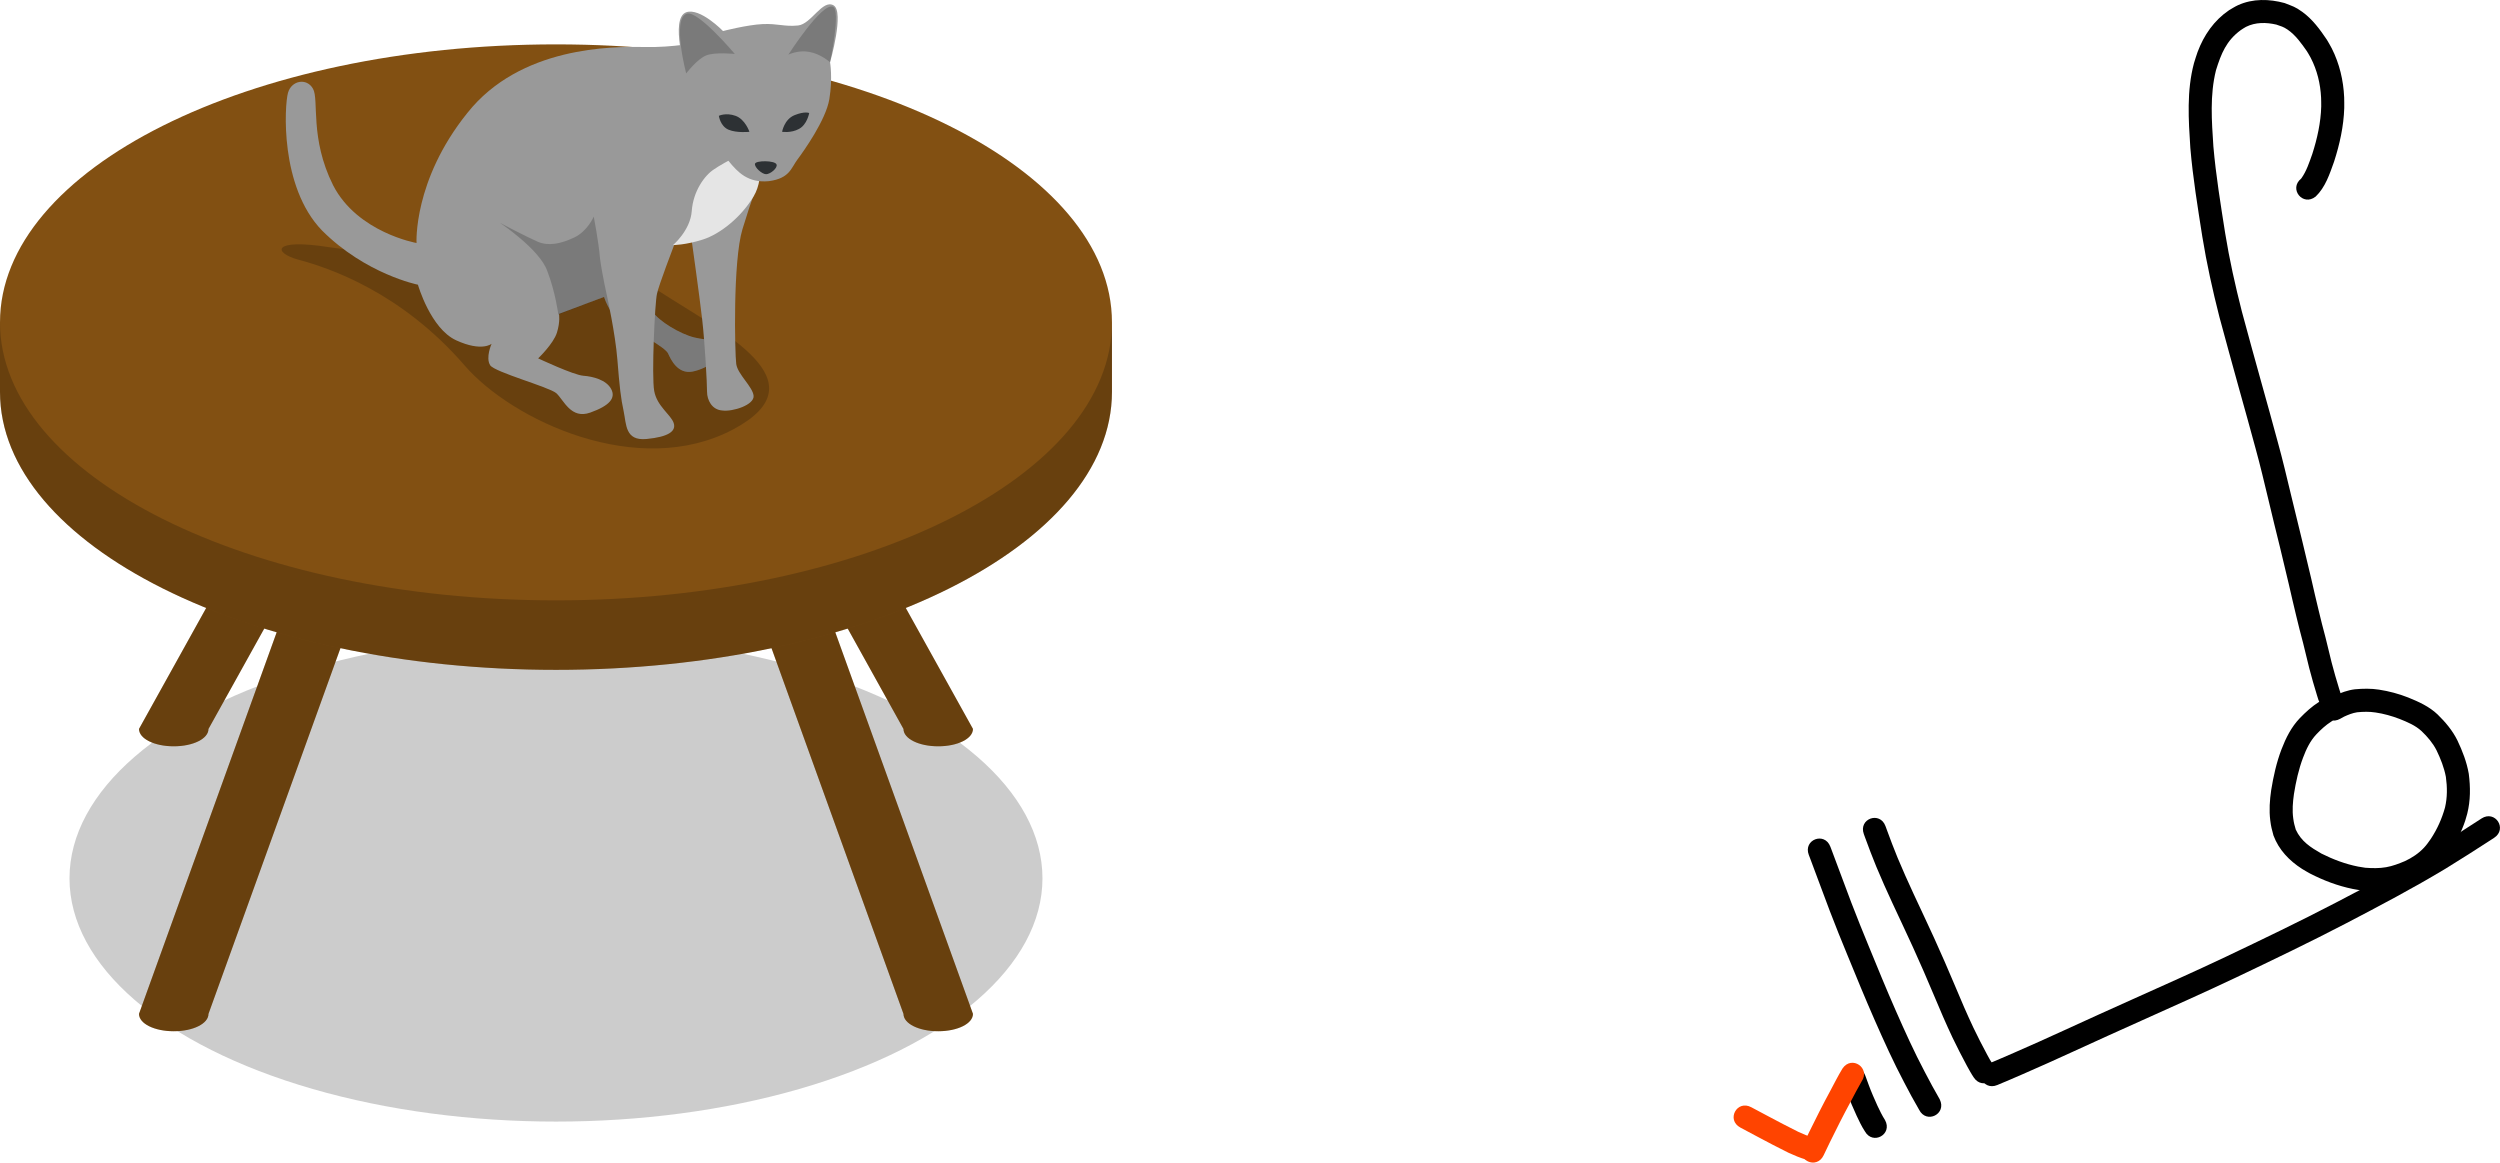 <?xml version="1.0" encoding="UTF-8" standalone="no"?>
<svg
   id="svg8"
   version="1.1"
   viewBox="0 0 95.327 44.331"
   height="44.331mm"
   width="95.327mm"
   sodipodi:docname="23.-1 animal on table again.svg"
   inkscape:version="1.3 (0e150ed6c4, 2023-07-21)"
   xmlns:inkscape="http://www.inkscape.org/namespaces/inkscape"
   xmlns:sodipodi="http://sodipodi.sourceforge.net/DTD/sodipodi-0.dtd"
   xmlns="http://www.w3.org/2000/svg"
   xmlns:svg="http://www.w3.org/2000/svg"
   xmlns:rdf="http://www.w3.org/1999/02/22-rdf-syntax-ns#"
   xmlns:cc="http://creativecommons.org/ns#"
   xmlns:dc="http://purl.org/dc/elements/1.1/">
  <sodipodi:namedview
     id="namedview1"
     pagecolor="#ffffff"
     bordercolor="#000000"
     borderopacity="0.25"
     inkscape:showpageshadow="2"
     inkscape:pageopacity="0.0"
     inkscape:pagecheckerboard="0"
     inkscape:deskcolor="#d1d1d1"
     inkscape:document-units="mm"
     inkscape:zoom="2.6018972"
     inkscape:cx="190.8223"
     inkscape:cy="82.055509"
     inkscape:window-width="1920"
     inkscape:window-height="1051"
     inkscape:window-x="-9"
     inkscape:window-y="-9"
     inkscape:window-maximized="1"
     inkscape:current-layer="svg8" />
  <defs
     id="defs2" />
  <g
     transform="translate(-84.094,-86.742)"
     id="layer1">
    <g
       transform="matrix(0.265,0,0,0.265,84.094,77.834)"
       id="g856">
      <ellipse
         style="opacity:0.2"
         cx="80"
         cy="160"
         rx="70"
         ry="35"
         id="ellipse815" />
      <path
         style="fill:#825012"
         d="m 100,80 c -2.8,0 -5,1.1 -5,2.5 l 35,97 c 0,1.4 2.2,2.5 5,2.5 2.8,0 5,-1.1 5,-2.5 l -35,-97 c 0,-1.4 -2.2,-2.5 -5,-2.5 z"
         id="path817" />
      <path
         style="opacity:0.2"
         d="m 100,85 c -2.8,0 -5,-1.1 -5,-2.5 l 35,97 c 0,1.4 2.2,2.5 5,2.5 2.8,0 5,-1.1 5,-2.5 l -35,-97 c 0,1.4 -2.2,2.5 -5,2.5 z"
         id="path819" />
      <path
         style="fill:#825012"
         d="m 100,73 c -2.8,0 -5,1.1 -5,2.5 l 35,63 c 0,1.4 2.2,2.5 5,2.5 2.8,0 5,-1.1 5,-2.5 l -35,-63 c 0,-1.4 -2.2,-2.5 -5,-2.5 z"
         id="path821" />
      <path
         style="opacity:0.2"
         d="m 100,78 c -2.8,0 -5,-1.1 -5,-2.5 l 35,63 c 0,1.4 2.2,2.5 5,2.5 2.8,0 5,-1.1 5,-2.5 l -35,-63 c 0,1.4 -2.2,2.5 -5,2.5 z"
         id="path823" />
      <path
         style="fill:#825012"
         d="m 60,80 c 2.8,0 5,1.1 5,2.5 l -35,97 c 0,1.4 -2.2,2.5 -5,2.5 -2.8,0 -5,-1.1 -5,-2.5 l 35,-97 C 55,81.1 57.2,80 60,80 Z"
         id="path825" />
      <path
         style="opacity:0.2"
         d="m 60,85 c 2.8,0 5,-1.1 5,-2.5 l -35,97 c 0,1.4 -2.2,2.5 -5,2.5 -2.8,0 -5,-1.1 -5,-2.5 l 35,-97 c 0,1.4 2.2,2.5 5,2.5 z"
         id="path827" />
      <path
         style="fill:#825012"
         d="m 60,73 c 2.8,0 5,1.1 5,2.5 l -35,63 c 0,1.4 -2.2,2.5 -5,2.5 -2.8,0 -5,-1.1 -5,-2.5 l 35,-63 C 55,74.1 57.2,73 60,73 Z"
         id="path829" />
      <path
         style="opacity:0.2"
         d="m 60,78 c 2.8,0 5,-1.1 5,-2.5 l -35,63 c 0,1.4 -2.2,2.5 -5,2.5 -2.8,0 -5,-1.1 -5,-2.5 l 35,-63 c 0,1.4 2.2,2.5 5,2.5 z"
         id="path831" />
      <path
         style="fill:#825012"
         d="M 80,40 C 35.8,40 0,57.9 0,80 v 10 c 0,22.1 35.8,40 80,40 44.2,0 80,-17.9 80,-40 V 80 C 160,57.9 124.2,40 80,40 Z"
         id="path833" />
      <path
         style="opacity:0.2"
         d="M 80,120 C 35.8,120 0,102.1 0,80 v 10 c 0,22.1 35.8,40 80,40 44.2,0 80,-17.9 80,-40 V 80 c 0,22.1 -35.8,40 -80,40 z"
         id="path835" />
    </g>
    <g
       transform="matrix(0.265,0,0,0.265,94.836,64.102)"
       id="g882">
      <path
         style="opacity:0.2"
         d="m 54.4,127.4 c 9.1,5.9 23.5,12.9 10.6,19.8 C 51.3,154.5 33.1,145.9 26.3,138 17.2,127.5 6.9,124 2.4,122.8 c -3.7,-1 -3.8,-3.1 4.4,-1.8 1.4,0.2 11.6,1.5 21.6,2.9 10.2,1.4 23.2,1.7 26,3.5 z"
         id="path858" />
      <path
         style="fill:#999999"
         d="m 46.3,127.9 c 0,0 0.8,2.9 2.8,4.1 2,1.2 6.1,3.4 6.5,4.3 0.4,0.9 1.4,3 3.5,2.6 2.1,-0.4 4.8,-2.2 4.1,-3.5 -0.7,-1.3 -1.7,-0.9 -3.8,-1.4 -2.1,-0.5 -5.2,-2.4 -6,-3.7 -0.9,-1.3 -1.7,-4 -1.7,-4 z"
         id="path860" />
      <path
         style="opacity:0.2"
         d="m 46.3,127.9 c 0,0 0.8,2.9 2.8,4.1 2,1.2 6.1,3.4 6.5,4.3 0.4,0.9 1.4,3 3.5,2.6 2.1,-0.4 4.8,-2.2 4.1,-3.5 -0.7,-1.3 -1.7,-0.9 -3.8,-1.4 -2.1,-0.5 -5.2,-2.4 -6,-3.7 -0.9,-1.3 -1.7,-4 -1.7,-4 z"
         id="path862" />
      <path
         style="fill:#999999"
         d="m 19.4,120.4 c 0,0 -8.5,-1.5 -12,-8.3 C 4,105.3 5.4,99.8 4.5,98.2 3.6,96.6 1.4,97 0.9,98.8 c -0.5,1.8 -1.2,13.5 4.9,19.8 6.3,6.3 13.8,7.8 13.8,7.8 0,0 1.8,6.3 5.5,8 3.7,1.7 5.1,0.5 5.1,0.5 0,0 -0.9,2 -0.2,3.1 0.7,1 8.4,3.1 9.5,4 1.1,1 2.1,3.8 4.9,2.8 2.8,-1 3.7,-2.1 3,-3.4 -0.7,-1.3 -2.6,-1.8 -4,-1.9 -1.4,-0.1 -6.5,-2.5 -6.5,-2.5 0,0 2.2,-2.1 2.7,-3.7 0.5,-1.6 0.3,-2.7 0.3,-2.7 l 6.9,-2.6 c 0,0 1.2,5.4 1.5,9.2 0.3,3.8 0.5,5.6 0.9,7.4 0.4,1.9 0.2,4.3 3.3,4 3.1,-0.3 4.3,-1.1 3.9,-2.3 -0.4,-1.2 -2.4,-2.4 -2.8,-4.6 -0.4,-2.1 0.1,-12.9 0.4,-14 0.2,-1.1 2.5,-7.1 2.5,-7.1 l 2.5,-0.5 c 0,0 1.1,7.8 1.5,11.3 0.4,3.5 0.7,9.2 0.7,10.4 0,1.2 0.7,2.6 2.2,2.7 1.5,0.2 4.6,-0.8 4.5,-2.1 -0.1,-1.3 -2.3,-3.1 -2.5,-4.6 -0.2,-1.5 -0.5,-14.8 0.9,-19.4 1.4,-4.6 2.4,-7.1 2.4,-7.1 L 60,91.5 c 0,0 -3.5,0.8 -7.9,0.7 -4.5,-0.1 -17.8,-0.1 -25.4,9.5 -7.8,9.7 -7.3,18.7 -7.3,18.7 z"
         id="path864" />
      <path
         style="fill:#e5e5e5"
         d="m 56.3,120.7 c 0,0 2.5,-2.1 2.7,-4.9 0.2,-2.8 1.8,-5.1 3.2,-6 1.4,-1 6.2,-3.4 6.2,-3.4 0,0 1.3,4.3 -0.5,7.3 -1.8,3 -4.8,5.4 -7.3,6.2 -2.5,0.8 -4.3,0.8 -4.3,0.8 z"
         id="path866" />
      <path
         style="opacity:0.2"
         d="m 46.8,128 c 0,0 -0.7,-3.1 -1,-5.4 -0.2,-2.4 -0.9,-6 -0.9,-6 0,0 -0.9,2.1 -2.8,3 -1.9,0.9 -3.7,1.3 -5.3,0.6 -1.6,-0.7 -5.4,-2.7 -5.4,-2.7 0,0 5.7,3.8 6.8,6.9 1.2,3.1 1.6,6.3 1.6,6.3 z"
         id="path868" />
      <path
         style="fill:#999999"
         d="m 58.2,96 c 0,0 -0.5,2.8 0.7,5.7 1.3,2.9 4,5.2 5.4,6.9 1.3,1.6 2.8,3.2 5.8,2.9 3,-0.4 3.2,-1.9 4.1,-3.1 0.9,-1.2 4.1,-5.7 4.6,-8.7 0.5,-3.1 0.1,-5.3 0.1,-5.3 0,0 2.1,-7.3 0.5,-8.2 -1.6,-0.9 -3.2,2.7 -5.1,2.9 -2,0.2 -2.9,-0.3 -5.1,-0.2 -2.2,0.1 -5.7,1 -5.7,1 0,0 -3.3,-3.4 -5.3,-2.7 -2.4,0.9 0,8.8 0,8.8 z"
         id="path870" />
      <path
         style="fill:#2d3134"
         d="m 69.7,110.5 c -0.6,0 -1.7,-1 -1.6,-1.5 0.1,-0.5 2.9,-0.5 3.1,0.1 0.2,0.5 -0.9,1.4 -1.5,1.4 z"
         id="path872" />
      <path
         style="fill:#2d3134"
         d="m 72,104.4 c 0,0 0.3,-1.8 1.8,-2.4 1.5,-0.6 2.1,-0.3 2.1,-0.3 0,0 -0.3,1.7 -1.5,2.3 -1.1,0.6 -2.4,0.4 -2.4,0.4 z"
         id="path874" />
      <path
         style="fill:#2d3134"
         d="m 67.3,104.4 c 0,0 -0.6,-1.8 -2,-2.3 -1.4,-0.5 -2.4,0 -2.4,0 0,0 0.2,1.5 1.4,2 1.2,0.5 3,0.3 3,0.3 z"
         id="path876" />
      <path
         style="opacity:0.2"
         d="m 72.9,93.3 c 0,0 4.8,-7.5 6.4,-6.9 1.2,0.4 -0.4,8 -0.4,8 0,0 -1.3,-1.2 -3,-1.5 -1.6,-0.3 -3,0.4 -3,0.4 z"
         id="path878" />
      <path
         style="opacity:0.2"
         d="m 65.2,93.2 c 0,0 -5.3,-6.3 -6.9,-5.8 -2.2,0.7 -0.1,8.6 -0.1,8.6 0,0 1.6,-2.1 2.9,-2.6 1.3,-0.5 4.1,-0.2 4.1,-0.2 z"
         id="path880" />
    </g>
  </g>
  <path
     style="fill:#000000;fill-opacity:1;fill-rule:nonzero;stroke:none;stroke-width:0.265"
     id="path1"
     d="m 88.296,7.497 c 0.372,-0.354 0.535,-0.862 0.704,-1.333 0.214,-0.661 0.366,-1.347 0.388,-2.043 0.004,-0.136 -0.002,-0.273 -0.003,-0.409 -0.028,-0.647 -0.179,-1.286 -0.472,-1.866 -0.056,-0.112 -0.123,-0.218 -0.185,-0.327 -0.263,-0.392 -0.553,-0.789 -0.942,-1.068 -0.279,-0.2 -0.359,-0.21 -0.673,-0.335 -0.586,-0.159 -1.211,-0.175 -1.775,0.081 -0.119,0.054 -0.228,0.127 -0.341,0.191 -0.573,0.389 -0.96,0.949 -1.201,1.593 -0.052,0.14 -0.092,0.285 -0.138,0.427 -0.282,1.057 -0.209,2.154 -0.139,3.232 0.096,1.135 0.281,2.26 0.457,3.385 0.167,1.03 0.394,2.049 0.651,3.059 0.247,0.901 0.487,1.804 0.741,2.704 0.219,0.767 0.425,1.537 0.637,2.306 0.182,0.657 0.337,1.321 0.497,1.984 0.14,0.593 0.285,1.184 0.432,1.775 0.115,0.473 0.225,0.947 0.339,1.42 0.094,0.399 0.181,0.799 0.28,1.197 0.081,0.353 0.176,0.703 0.267,1.054 0.078,0.316 0.153,0.633 0.232,0.95 0.09,0.351 0.192,0.698 0.298,1.045 0.017,0.055 0.034,0.11 0.052,0.165 0.186,0.594 1.026,0.33 0.84,-0.264 v 0 c -0.017,-0.053 -0.033,-0.106 -0.05,-0.159 -0.102,-0.331 -0.199,-0.665 -0.286,-1 -0.08,-0.319 -0.155,-0.639 -0.234,-0.958 -0.091,-0.348 -0.185,-0.695 -0.265,-1.046 -0.099,-0.395 -0.185,-0.793 -0.278,-1.19 C 88.015,21.591 87.905,21.115 87.789,20.64 87.643,20.052 87.499,19.462 87.359,18.872 87.197,18.2 87.04,17.527 86.855,16.861 86.643,16.09 86.437,15.317 86.217,14.548 85.964,13.657 85.726,12.761 85.481,11.867 85.231,10.884 85.009,9.892 84.847,8.889 84.675,7.79 84.494,6.692 84.398,5.583 84.335,4.614 84.259,3.627 84.498,2.675 84.695,2.044 84.891,1.552 85.441,1.149 c 0.067,-0.042 0.13,-0.089 0.2,-0.125 0.363,-0.182 0.772,-0.175 1.159,-0.086 0.181,0.064 0.262,0.079 0.423,0.188 0.31,0.21 0.531,0.528 0.742,0.829 0.049,0.084 0.102,0.166 0.146,0.252 0.243,0.469 0.368,0.988 0.394,1.514 0.002,0.113 0.008,0.226 0.005,0.338 -0.016,0.616 -0.152,1.223 -0.339,1.808 -0.115,0.323 -0.223,0.664 -0.425,0.942 -0.486,0.389 0.064,1.076 0.55,0.687 z" />
  <path
     style="fill:#000000;fill-opacity:1;fill-rule:nonzero;stroke:none;stroke-width:0.265"
     id="path2"
     d="m 88.801,26.534 c -0.125,0.074 -0.249,0.152 -0.372,0.229 -0.274,0.172 -0.511,0.39 -0.735,0.621 -0.327,0.342 -0.531,0.753 -0.699,1.19 -0.191,0.502 -0.307,1.027 -0.393,1.556 -0.056,0.383 -0.083,0.768 -0.035,1.153 0.033,0.263 0.056,0.318 0.122,0.573 0.204,0.549 0.604,0.964 1.091,1.276 0.098,0.063 0.201,0.117 0.301,0.175 0.515,0.265 1.062,0.473 1.631,0.589 0.11,0.023 0.222,0.038 0.333,0.057 0.463,0.051 0.926,0.031 1.378,-0.088 0.274,-0.072 0.353,-0.113 0.613,-0.219 0.368,-0.168 0.71,-0.39 0.993,-0.681 0.174,-0.18 0.227,-0.265 0.373,-0.465 0.245,-0.375 0.457,-0.778 0.598,-1.205 0.029,-0.088 0.051,-0.177 0.077,-0.266 0.127,-0.505 0.125,-1.013 0.059,-1.525 -0.077,-0.447 -0.241,-0.868 -0.435,-1.275 -0.186,-0.376 -0.455,-0.695 -0.754,-0.986 -0.317,-0.303 -0.721,-0.485 -1.122,-0.647 -0.358,-0.141 -0.729,-0.24 -1.109,-0.299 -0.306,-0.048 -0.614,-0.042 -0.921,-0.014 -0.273,0.033 -0.53,0.13 -0.779,0.242 -0.148,0.077 -0.078,0.039 -0.211,0.114 -0.543,0.304 -0.113,1.072 0.43,0.768 v 0 c 0.1,-0.056 0.052,-0.029 0.145,-0.08 0.159,-0.073 0.323,-0.14 0.497,-0.167 0.236,-0.023 0.472,-0.029 0.707,0.008 0.313,0.046 0.617,0.132 0.912,0.245 0.297,0.119 0.602,0.245 0.84,0.465 0.225,0.215 0.429,0.452 0.571,0.732 0.156,0.324 0.289,0.658 0.356,1.013 0.054,0.389 0.058,0.783 -0.033,1.168 -0.117,0.424 -0.298,0.827 -0.541,1.195 -0.099,0.138 -0.148,0.217 -0.263,0.34 -0.204,0.218 -0.455,0.383 -0.725,0.509 -0.233,0.098 -0.465,0.188 -0.716,0.232 -0.263,0.047 -0.53,0.04 -0.795,0.021 -0.092,-0.015 -0.185,-0.027 -0.276,-0.045 -0.485,-0.096 -0.952,-0.273 -1.393,-0.494 -0.417,-0.238 -0.772,-0.464 -0.982,-0.915 -0.053,-0.194 -0.068,-0.223 -0.096,-0.425 -0.043,-0.312 -0.017,-0.623 0.027,-0.934 0.076,-0.471 0.178,-0.938 0.347,-1.385 0.122,-0.324 0.27,-0.639 0.511,-0.893 0.172,-0.181 0.356,-0.35 0.566,-0.484 0.098,-0.061 0.209,-0.127 0.3,-0.188 0.557,-0.278 0.163,-1.065 -0.394,-0.787 z" />
  <path
     style="fill:#000000;fill-opacity:1;fill-rule:nonzero;stroke:none;stroke-width:0.265"
     id="path3"
     d="m 94.622,31.21 c -0.604,0.393 -1.21,0.782 -1.824,1.158 -1.218,0.733 -2.477,1.397 -3.737,2.054 -1.382,0.72 -2.787,1.393 -4.193,2.063 -1.179,0.559 -2.371,1.088 -3.561,1.623 -0.871,0.39 -1.741,0.785 -2.609,1.183 -0.636,0.29 -1.272,0.58 -1.914,0.857 -0.32,0.142 -0.643,0.277 -0.965,0.413 -0.574,0.241 -0.234,1.052 0.34,0.812 v 0 c 0.326,-0.137 0.651,-0.273 0.974,-0.416 0.647,-0.28 1.289,-0.572 1.931,-0.865 0.866,-0.397 1.734,-0.791 2.603,-1.18 1.196,-0.538 2.394,-1.07 3.579,-1.632 1.416,-0.675 2.83,-1.352 4.221,-2.077 1.278,-0.667 2.555,-1.34 3.79,-2.084 0.621,-0.381 1.233,-0.774 1.844,-1.171 0.522,-0.339 0.042,-1.077 -0.48,-0.738 z" />
  <path
     style="fill:#000000;fill-opacity:1;fill-rule:nonzero;stroke:none;stroke-width:0.265"
     id="path4"
     d="m 75.996,40.6 c -0.084,-0.122 -0.153,-0.255 -0.224,-0.384 -0.184,-0.337 -0.355,-0.68 -0.523,-1.026 -0.246,-0.52 -0.473,-1.048 -0.694,-1.579 -0.26,-0.62 -0.529,-1.236 -0.807,-1.848 -0.257,-0.565 -0.525,-1.125 -0.786,-1.689 -0.211,-0.452 -0.413,-0.909 -0.606,-1.369 -0.145,-0.35 -0.277,-0.705 -0.408,-1.06 -0.017,-0.047 -0.034,-0.095 -0.052,-0.142 -0.212,-0.585 -1.039,-0.285 -0.827,0.3 v 0 c 0.018,0.049 0.035,0.097 0.053,0.146 0.135,0.368 0.273,0.734 0.422,1.096 0.197,0.47 0.403,0.936 0.619,1.398 0.26,0.562 0.527,1.12 0.783,1.683 0.274,0.603 0.539,1.211 0.795,1.822 0.228,0.546 0.461,1.09 0.714,1.625 0.175,0.36 0.354,0.717 0.545,1.068 0.084,0.15 0.165,0.303 0.262,0.445 0.345,0.518 1.077,0.03 0.732,-0.488 z" />
  <path
     style="fill:#000000;fill-opacity:1;fill-rule:nonzero;stroke:none;stroke-width:0.265"
     id="path5"
     d="m 73.965,41.921 c -0.199,-0.345 -0.39,-0.695 -0.573,-1.049 -0.403,-0.762 -0.758,-1.547 -1.105,-2.336 -0.358,-0.814 -0.695,-1.636 -1.031,-2.458 -0.229,-0.549 -0.447,-1.102 -0.662,-1.656 -0.148,-0.388 -0.291,-0.778 -0.437,-1.167 -0.107,-0.281 -0.212,-0.562 -0.316,-0.845 -0.016,-0.042 -0.032,-0.084 -0.048,-0.126 -0.222,-0.581 -1.044,-0.267 -0.822,0.314 v 0 c 0.015,0.038 0.029,0.076 0.044,0.114 0.104,0.285 0.211,0.568 0.318,0.852 0.147,0.392 0.29,0.785 0.44,1.175 0.216,0.56 0.437,1.118 0.668,1.672 0.339,0.83 0.68,1.659 1.04,2.48 0.355,0.806 0.717,1.608 1.129,2.387 0.181,0.35 0.368,0.697 0.567,1.037 0.278,0.557 1.065,0.163 0.787,-0.394 z" />
  <path
     style="fill:#000000;fill-opacity:1;fill-rule:nonzero;stroke:none;stroke-width:0.265"
     id="path7"
     d="m 71.878,42.71 c -0.112,-0.174 -0.201,-0.361 -0.29,-0.548 -0.116,-0.258 -0.231,-0.517 -0.329,-0.783 -0.045,-0.119 -0.088,-0.239 -0.131,-0.359 -0.208,-0.586 -1.037,-0.292 -0.829,0.294 v 0 c 0.044,0.123 0.088,0.246 0.134,0.368 0.107,0.29 0.231,0.574 0.359,0.856 0.096,0.203 0.192,0.41 0.316,0.598 0.302,0.544 1.071,0.117 0.769,-0.427 z" />
  <path
     style="fill:#ff4400;fill-opacity:1;fill-rule:nonzero;stroke:none;stroke-width:0.265"
     id="path8"
     d="m 70.258,40.74 c -0.17,0.279 -0.316,0.571 -0.47,0.859 -0.279,0.514 -0.542,1.036 -0.799,1.56 -0.169,0.349 -0.087,0.177 -0.248,0.517 -0.267,0.562 0.528,0.939 0.795,0.377 v 0 c 0.157,-0.332 0.077,-0.163 0.243,-0.506 0.253,-0.516 0.511,-1.029 0.786,-1.534 0.138,-0.259 0.272,-0.521 0.419,-0.775 C 71.335,40.726 70.61,40.227 70.258,40.74 Z" />
  <path
     style="fill:#ff4400;fill-opacity:1;fill-rule:nonzero;stroke:none;stroke-width:0.265"
     id="path9"
     d="m 69.15,43.382 c -0.201,-0.057 -0.392,-0.137 -0.581,-0.225 -0.389,-0.19 -0.769,-0.396 -1.152,-0.597 -0.213,-0.113 -0.426,-0.226 -0.639,-0.34 -0.548,-0.295 -0.965,0.481 -0.417,0.775 v 0 c 0.215,0.115 0.43,0.23 0.645,0.344 0.396,0.209 0.791,0.422 1.194,0.618 0.219,0.1 0.44,0.194 0.672,0.261 0.59,0.197 0.869,-0.638 0.278,-0.835 z" />
</svg>
